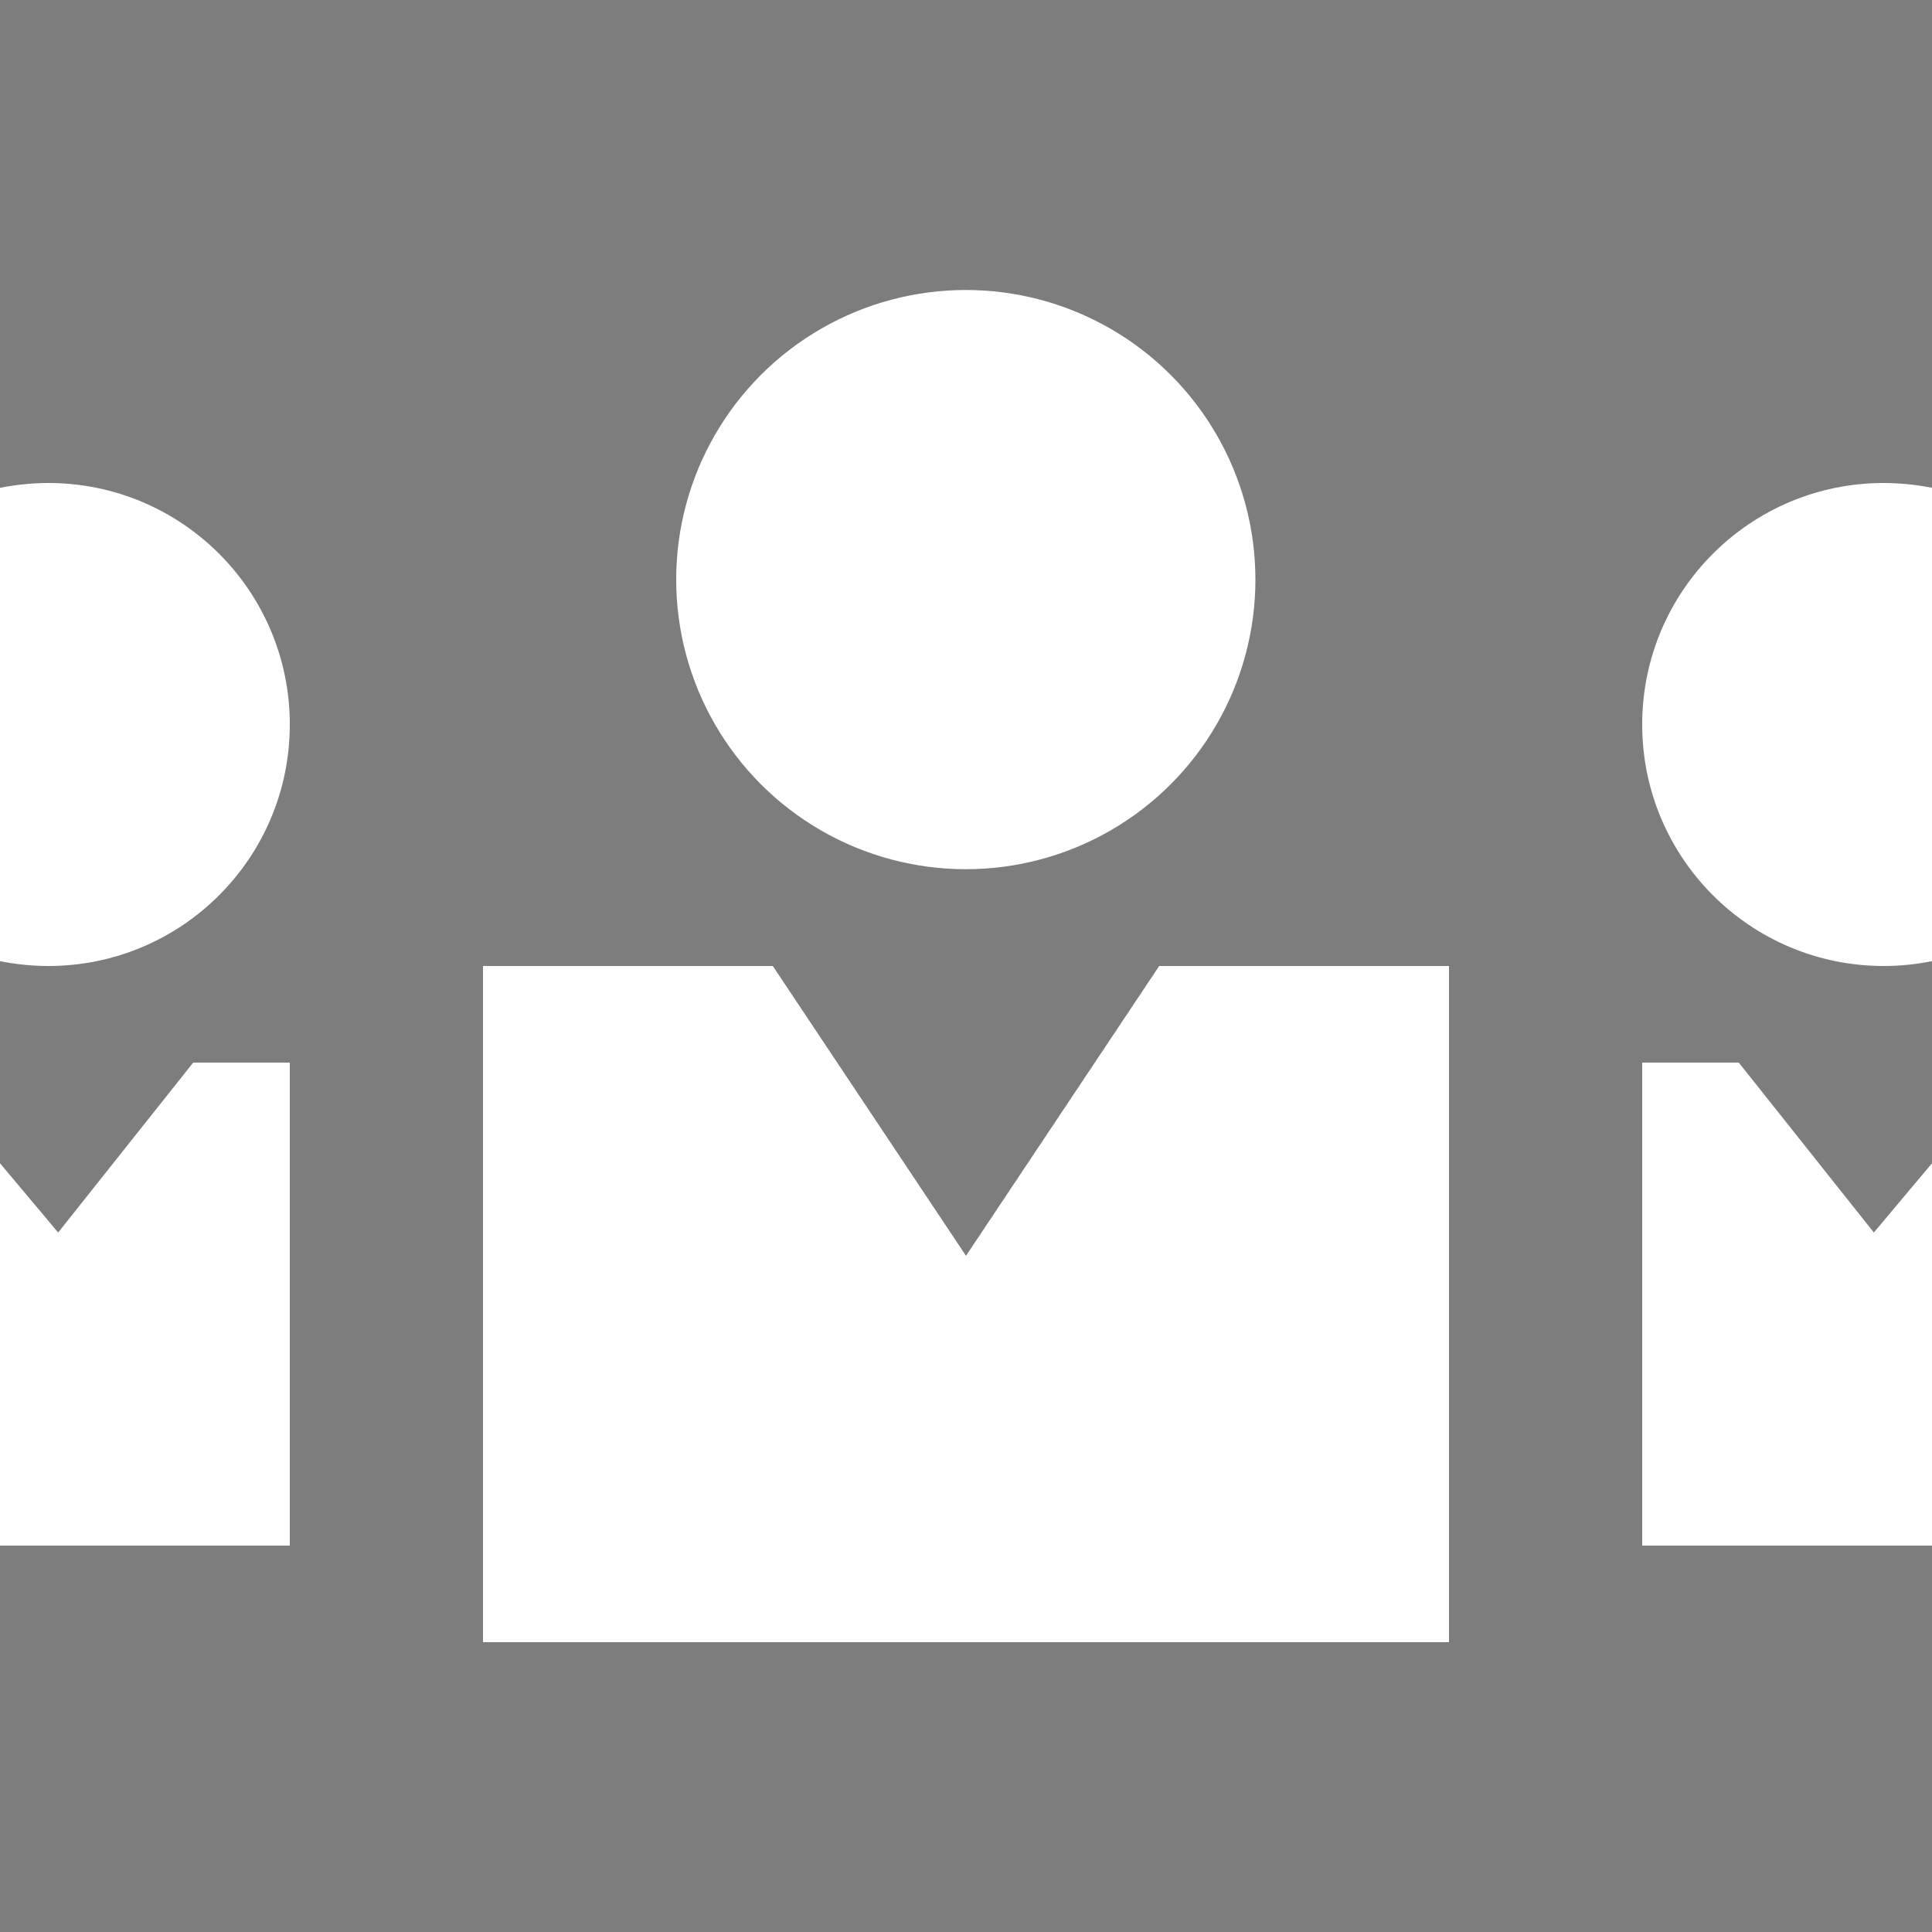 <?xml version="1.0" encoding="UTF-8"?>
<!DOCTYPE svg PUBLIC "-//W3C//DTD SVG 1.1//EN" "http://www.w3.org/Graphics/SVG/1.1/DTD/svg11.dtd">
<svg version="1.1" xmlns="http://www.w3.org/2000/svg" xmlns:xlink="http://www.w3.org/1999/xlink" x="0px" y="0px" width="20px" height="20px" viewBox="0 0 20 20" enable-background="new 0 0 20 20" xml:space="preserve">
<g id="outline">
</g>
<g id="icon_x5F_bg">
	<path fill="#7D7D7D" d="M0,0v20h20V0H0z"/>
</g>
<g id="icon_x5F_fg">
	<g>
		<polygon fill="#FFFFFF" points="20,12.042 19.398,12.759 18,11 17,11 17,16 20,16   "/>
		<polygon fill="#FFFFFF" points="12,10 10,13 8,10 5,10 5,17 15,17 15,10   "/>
	</g>
	<polygon fill="#FFFFFF" points="0,12.042 0.602,12.759 2,11 3,11 3,16 0,16  "/>
	<path display="none" fill="#F0EFF1" d="M0,11.041c1.657,0,3-1.343,3-3s-1.343-3-3-3V11.041z"/>
	<circle fill="#FFFFFF" cx="9.998" cy="6" r="2.998"/>
	<path fill="#FFFFFF" d="M0.5,5C0.329,5,0.162,5.018,0,5.05V9.95C0.162,9.982,0.329,10,0.5,10C1.881,10,3,8.881,3,7.5S1.881,5,0.5,5   z"/>
	<path fill="#FFFFFF" d="M19.5,5c0.171,0,0.338,0.018,0.5,0.05V9.95C19.838,9.982,19.671,10,19.5,10C18.119,10,17,8.881,17,7.5   S18.119,5,19.5,5z"/>
</g>
</svg>